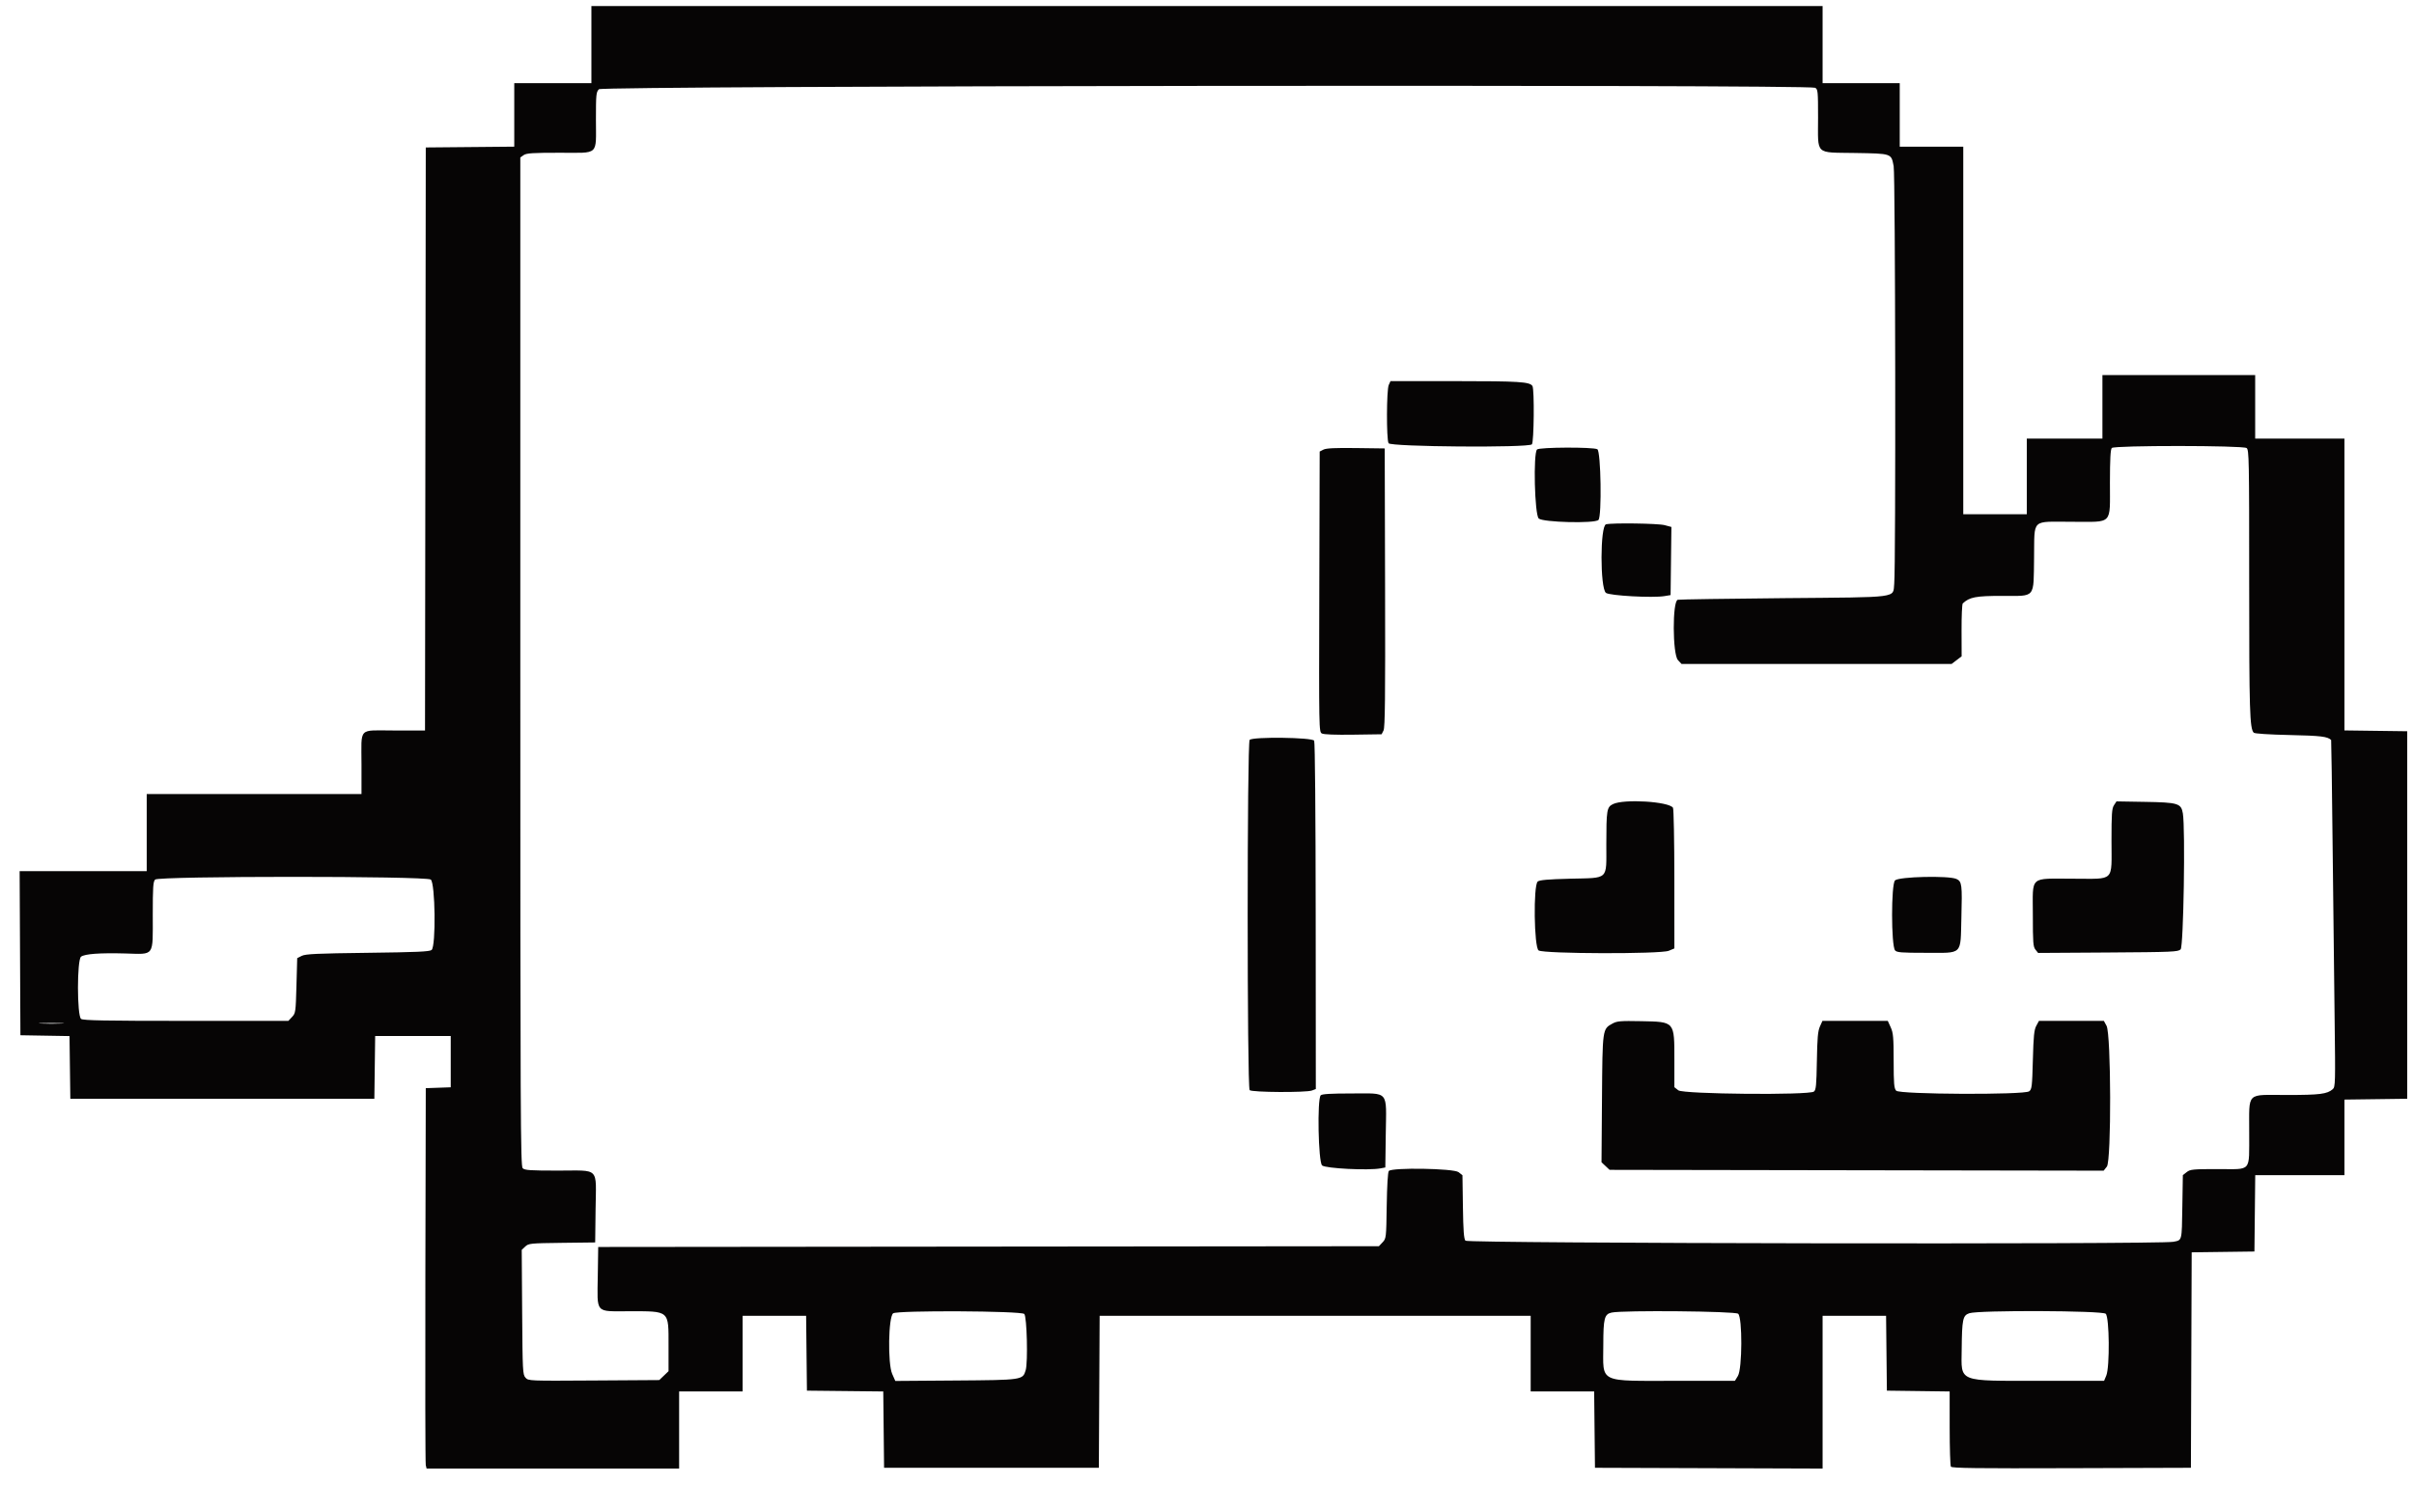 <svg id="svg" version="1.1" xmlns="http://www.w3.org/2000/svg" xmlns:xlink="http://www.w3.org/1999/xlink" width="400" height="250.526" viewBox="0, 0, 400,250.526"><g id="svgg"><path id="path0" d="M97.995 7.393 L 97.995 13.784 91.604 13.784 L 85.213 13.784 85.213 19.044 L 85.213 24.303 77.882 24.370 L 70.551 24.436 70.488 72.744 L 70.425 121.053 65.314 121.053 C 59.232 121.053,59.900 120.354,59.900 126.712 L 59.900 131.579 42.105 131.579 L 24.311 131.579 24.311 137.970 L 24.311 144.361 13.782 144.361 L 3.254 144.361 3.319 157.957 L 3.383 171.554 7.451 171.623 L 11.519 171.692 11.586 176.886 L 11.654 182.080 36.842 182.080 L 62.030 182.080 62.098 176.880 L 62.166 171.679 68.426 171.679 L 74.687 171.679 74.687 175.930 L 74.687 180.180 72.619 180.253 L 70.551 180.326 70.483 211.278 C 70.445 228.302,70.475 242.484,70.550 242.794 L 70.686 243.358 91.609 243.358 L 112.531 243.358 112.531 236.967 L 112.531 230.576 117.794 230.576 L 123.058 230.576 123.058 224.311 L 123.058 218.045 128.316 218.045 L 133.575 218.045 133.642 224.248 L 133.709 230.451 140.033 230.518 L 146.357 230.585 146.424 236.909 L 146.491 243.233 164.286 243.233 L 182.080 243.233 182.145 230.639 L 182.210 218.045 217.922 218.045 L 253.634 218.045 253.634 224.311 L 253.634 230.576 258.893 230.576 L 264.152 230.576 264.219 236.905 L 264.286 243.233 283.145 243.297 L 302.005 243.362 302.005 230.703 L 302.005 218.045 307.264 218.045 L 312.523 218.045 312.590 224.248 L 312.657 230.451 317.857 230.519 L 323.058 230.587 323.061 236.659 C 323.064 239.999,323.155 242.873,323.265 243.047 C 323.423 243.296,327.588 243.348,343.249 243.297 L 363.033 243.233 363.097 225.381 L 363.161 207.529 368.360 207.461 L 373.559 207.393 373.626 201.065 L 373.693 194.737 381.082 194.737 L 388.471 194.737 388.471 188.476 L 388.471 182.216 393.672 182.148 L 398.872 182.080 398.872 151.629 L 398.872 121.178 393.672 121.110 L 388.471 121.042 388.471 96.862 L 388.471 72.682 381.078 72.682 L 373.684 72.682 373.684 67.419 L 373.684 62.155 361.028 62.155 L 348.371 62.155 348.371 67.419 L 348.371 72.682 342.105 72.682 L 335.840 72.682 335.840 78.947 L 335.840 85.213 330.576 85.213 L 325.313 85.213 325.313 54.762 L 325.313 24.311 320.050 24.311 L 314.787 24.311 314.787 19.048 L 314.787 13.784 308.396 13.784 L 302.005 13.784 302.005 7.393 L 302.005 1.003 200.000 1.003 L 97.995 1.003 97.995 7.393 M300.768 14.545 C 301.221 14.787,301.253 15.114,301.253 19.502 C 301.253 25.810,300.650 25.234,307.382 25.351 C 313.522 25.457,313.374 25.407,313.780 27.545 C 314.064 29.042,314.150 94.061,313.872 96.724 C 313.619 99.142,315.093 98.948,295.614 99.122 C 286.241 99.206,278.318 99.327,278.008 99.391 C 277.104 99.579,277.129 108.407,278.036 109.386 L 278.629 110.025 301.008 110.025 L 323.386 110.025 324.215 109.393 L 325.043 108.761 325.030 104.478 C 325.023 102.123,325.112 100.107,325.228 99.998 C 326.347 98.949,327.395 98.747,331.724 98.747 C 337.398 98.747,336.944 99.289,337.046 92.393 C 337.143 85.820,336.461 86.466,343.303 86.466 C 350.228 86.466,349.605 87.111,349.616 79.937 C 349.622 76.081,349.710 74.450,349.925 74.236 C 350.368 73.792,371.656 73.805,372.264 74.249 C 372.664 74.541,372.693 76.073,372.690 96.534 C 372.687 117.755,372.778 120.747,373.449 121.420 C 373.605 121.576,375.982 121.729,379.398 121.805 C 384.581 121.919,385.661 122.048,386.272 122.628 C 386.304 122.657,386.414 130.576,386.517 140.226 C 386.620 149.875,386.769 162.794,386.848 168.935 C 386.983 179.472,386.966 180.123,386.541 180.491 C 385.603 181.303,384.418 181.454,378.949 181.454 C 372.048 181.454,372.718 180.784,372.692 187.702 C 372.668 194.361,373.202 193.734,367.547 193.734 C 363.351 193.734,362.922 193.776,362.336 194.237 L 361.698 194.739 361.613 199.980 C 361.520 205.778,361.594 205.496,360.098 205.785 C 357.758 206.238,243.205 206.058,242.825 205.601 C 242.564 205.287,242.463 203.934,242.405 199.969 L 242.328 194.751 241.682 194.243 C 240.883 193.615,230.628 193.445,230.124 194.051 C 229.965 194.243,229.830 196.500,229.780 199.796 C 229.700 205.142,229.690 205.234,229.092 205.870 L 228.485 206.515 163.804 206.578 L 99.123 206.642 99.054 211.376 C 98.962 217.789,98.528 217.293,104.229 217.293 C 111.012 217.293,110.777 217.089,110.777 222.994 L 110.777 227.225 110.009 227.961 L 109.241 228.697 98.400 228.767 C 87.608 228.837,87.558 228.835,87.076 228.302 C 86.616 227.795,86.588 227.241,86.521 217.444 L 86.450 207.120 87.033 206.572 C 87.590 206.049,87.854 206.022,93.119 205.957 L 98.622 205.890 98.689 200.336 C 98.775 193.282,99.462 193.985,92.481 193.985 C 87.835 193.985,86.943 193.925,86.609 193.591 C 86.253 193.235,86.216 185.267,86.216 109.645 L 86.216 26.094 86.773 25.703 C 87.235 25.379,88.252 25.313,92.779 25.313 C 99.369 25.313,98.747 25.887,98.747 19.816 C 98.747 15.622,98.784 15.251,99.248 14.787 C 99.827 14.208,299.691 13.968,300.768 14.545 M230.115 63.796 C 229.744 64.611,229.718 72.766,230.084 73.450 C 230.404 74.049,253.243 74.226,253.835 73.634 C 254.182 73.287,254.265 64.502,253.926 63.968 C 253.482 63.268,251.749 63.158,241.207 63.158 L 230.406 63.158 230.115 63.796 M219.298 74.507 L 218.672 74.827 218.608 98.056 C 218.545 120.986,218.550 121.288,219.040 121.550 C 219.353 121.717,221.272 121.790,224.235 121.747 L 228.933 121.679 229.251 121.053 C 229.501 120.558,229.555 115.576,229.508 97.368 L 229.449 74.311 224.687 74.249 C 221.214 74.204,219.755 74.274,219.298 74.507 M254.687 74.486 C 254.038 75.135,254.286 85.283,254.966 85.921 C 255.654 86.568,264.248 86.780,264.862 86.165 C 265.443 85.585,265.273 74.763,264.678 74.445 C 263.965 74.063,255.073 74.100,254.687 74.486 M266.119 86.886 C 265.135 87.146,265.121 97.450,266.103 98.246 C 266.682 98.714,273.853 99.110,275.815 98.781 L 276.817 98.613 276.884 92.969 L 276.951 87.324 275.816 87.021 C 274.740 86.733,267.101 86.627,266.119 86.886 M207.068 122.607 C 206.631 123.043,206.631 180.215,207.068 180.652 C 207.440 181.024,216.435 181.076,217.395 180.711 L 218.031 180.469 218.010 151.826 C 217.998 134.814,217.896 123.005,217.758 122.744 C 217.466 122.192,207.609 122.065,207.068 122.607 M267.258 133.256 C 266.246 133.761,266.172 134.223,266.168 139.999 C 266.165 145.925,266.673 145.449,260.163 145.614 C 256.486 145.707,255.107 145.828,254.800 146.083 C 254.053 146.704,254.189 157.002,254.951 157.502 C 255.819 158.071,275.166 158.120,276.514 157.557 L 277.444 157.168 277.440 145.689 C 277.438 139.376,277.336 134.053,277.215 133.861 C 276.554 132.817,269.053 132.362,267.258 133.256 M350.289 133.435 C 349.937 133.972,349.875 134.854,349.875 139.284 C 349.875 146.271,350.534 145.614,343.525 145.614 C 336.151 145.614,336.842 144.994,336.842 151.616 C 336.842 156.215,336.894 156.901,337.281 157.376 L 337.719 157.916 349.302 157.843 C 360.029 157.775,360.918 157.736,361.332 157.322 C 361.812 156.842,362.130 137.313,361.699 134.787 C 361.415 133.122,360.918 132.972,355.364 132.880 L 350.704 132.802 350.289 133.435 M71.373 145.754 C 72.128 146.282,72.257 156.810,71.516 157.425 C 71.186 157.700,69.041 157.795,60.927 157.895 C 52.529 157.998,50.621 158.086,50.000 158.399 L 49.248 158.778 49.123 163.329 C 49.002 167.718,48.976 167.904,48.390 168.527 L 47.782 169.173 30.831 169.173 C 17.375 169.173,13.789 169.106,13.438 168.849 C 12.750 168.346,12.745 159.038,13.432 158.535 C 14.070 158.069,16.539 157.890,20.761 158.004 C 25.673 158.137,25.313 158.640,25.313 151.647 C 25.313 146.985,25.373 146.091,25.707 145.757 C 26.304 145.160,70.520 145.156,71.373 145.754 M314.005 145.895 C 313.352 146.548,313.359 156.704,314.014 157.493 C 314.298 157.835,315.041 157.895,319.051 157.895 C 325.345 157.895,324.830 158.397,325.001 152.089 C 325.151 146.572,325.087 146.070,324.180 145.657 C 322.899 145.073,314.633 145.267,314.005 145.895 M267.187 169.618 C 265.520 170.533,265.533 170.440,265.448 182.098 L 265.371 192.607 266.039 193.233 L 266.707 193.860 307.642 193.928 L 348.576 193.997 349.110 193.318 C 349.866 192.356,349.816 171.383,349.054 169.987 L 348.609 169.173 343.233 169.173 L 337.857 169.173 337.416 169.987 C 337.053 170.657,336.952 171.666,336.846 175.647 C 336.728 180.071,336.674 180.524,336.230 180.848 C 335.389 181.462,314.761 181.366,314.199 180.745 C 313.846 180.355,313.784 179.617,313.779 175.795 C 313.774 171.901,313.709 171.162,313.290 170.238 L 312.806 169.173 307.393 169.173 L 301.979 169.173 301.558 170.113 C 301.222 170.861,301.120 172.021,301.056 175.815 C 300.987 179.865,300.913 180.623,300.565 180.890 C 299.747 181.514,278.917 181.323,278.104 180.684 L 277.444 180.164 277.444 175.683 C 277.444 169.209,277.550 169.334,271.930 169.224 C 268.511 169.157,267.942 169.204,267.187 169.618 M10.213 169.609 C 9.283 169.658,7.760 169.658,6.830 169.609 C 5.899 169.561,6.660 169.522,8.521 169.522 C 10.382 169.522,11.143 169.561,10.213 169.609 M218.847 181.504 C 218.238 182.113,218.441 192.559,219.073 193.132 C 219.624 193.631,226.756 193.990,228.738 193.618 L 229.547 193.466 229.623 187.898 C 229.723 180.580,230.252 181.203,223.941 181.203 C 220.547 181.203,219.060 181.291,218.847 181.504 M169.725 217.744 C 170.159 218.179,170.346 225.761,169.954 227.068 C 169.470 228.686,169.453 228.688,158.324 228.770 L 148.352 228.844 147.836 227.676 C 147.080 225.968,147.203 218.218,147.995 217.636 C 148.690 217.125,169.208 217.227,169.725 217.744 M288.013 217.708 C 288.733 218.360,288.700 226.815,287.973 228.008 L 287.476 228.822 278.109 228.822 C 264.601 228.822,265.662 229.330,265.668 222.861 C 265.672 218.463,265.851 217.769,267.049 217.512 C 268.947 217.106,287.539 217.279,288.013 217.708 M348.915 217.708 C 349.530 218.264,349.607 226.526,349.010 227.953 L 348.647 228.822 338.200 228.822 C 324.196 228.822,324.995 229.138,325.051 223.630 C 325.101 218.610,325.231 217.990,326.316 217.621 C 327.848 217.098,348.329 217.177,348.915 217.708 " stroke="none" fill="#060505" fill-rule="evenodd"></path></g></svg>